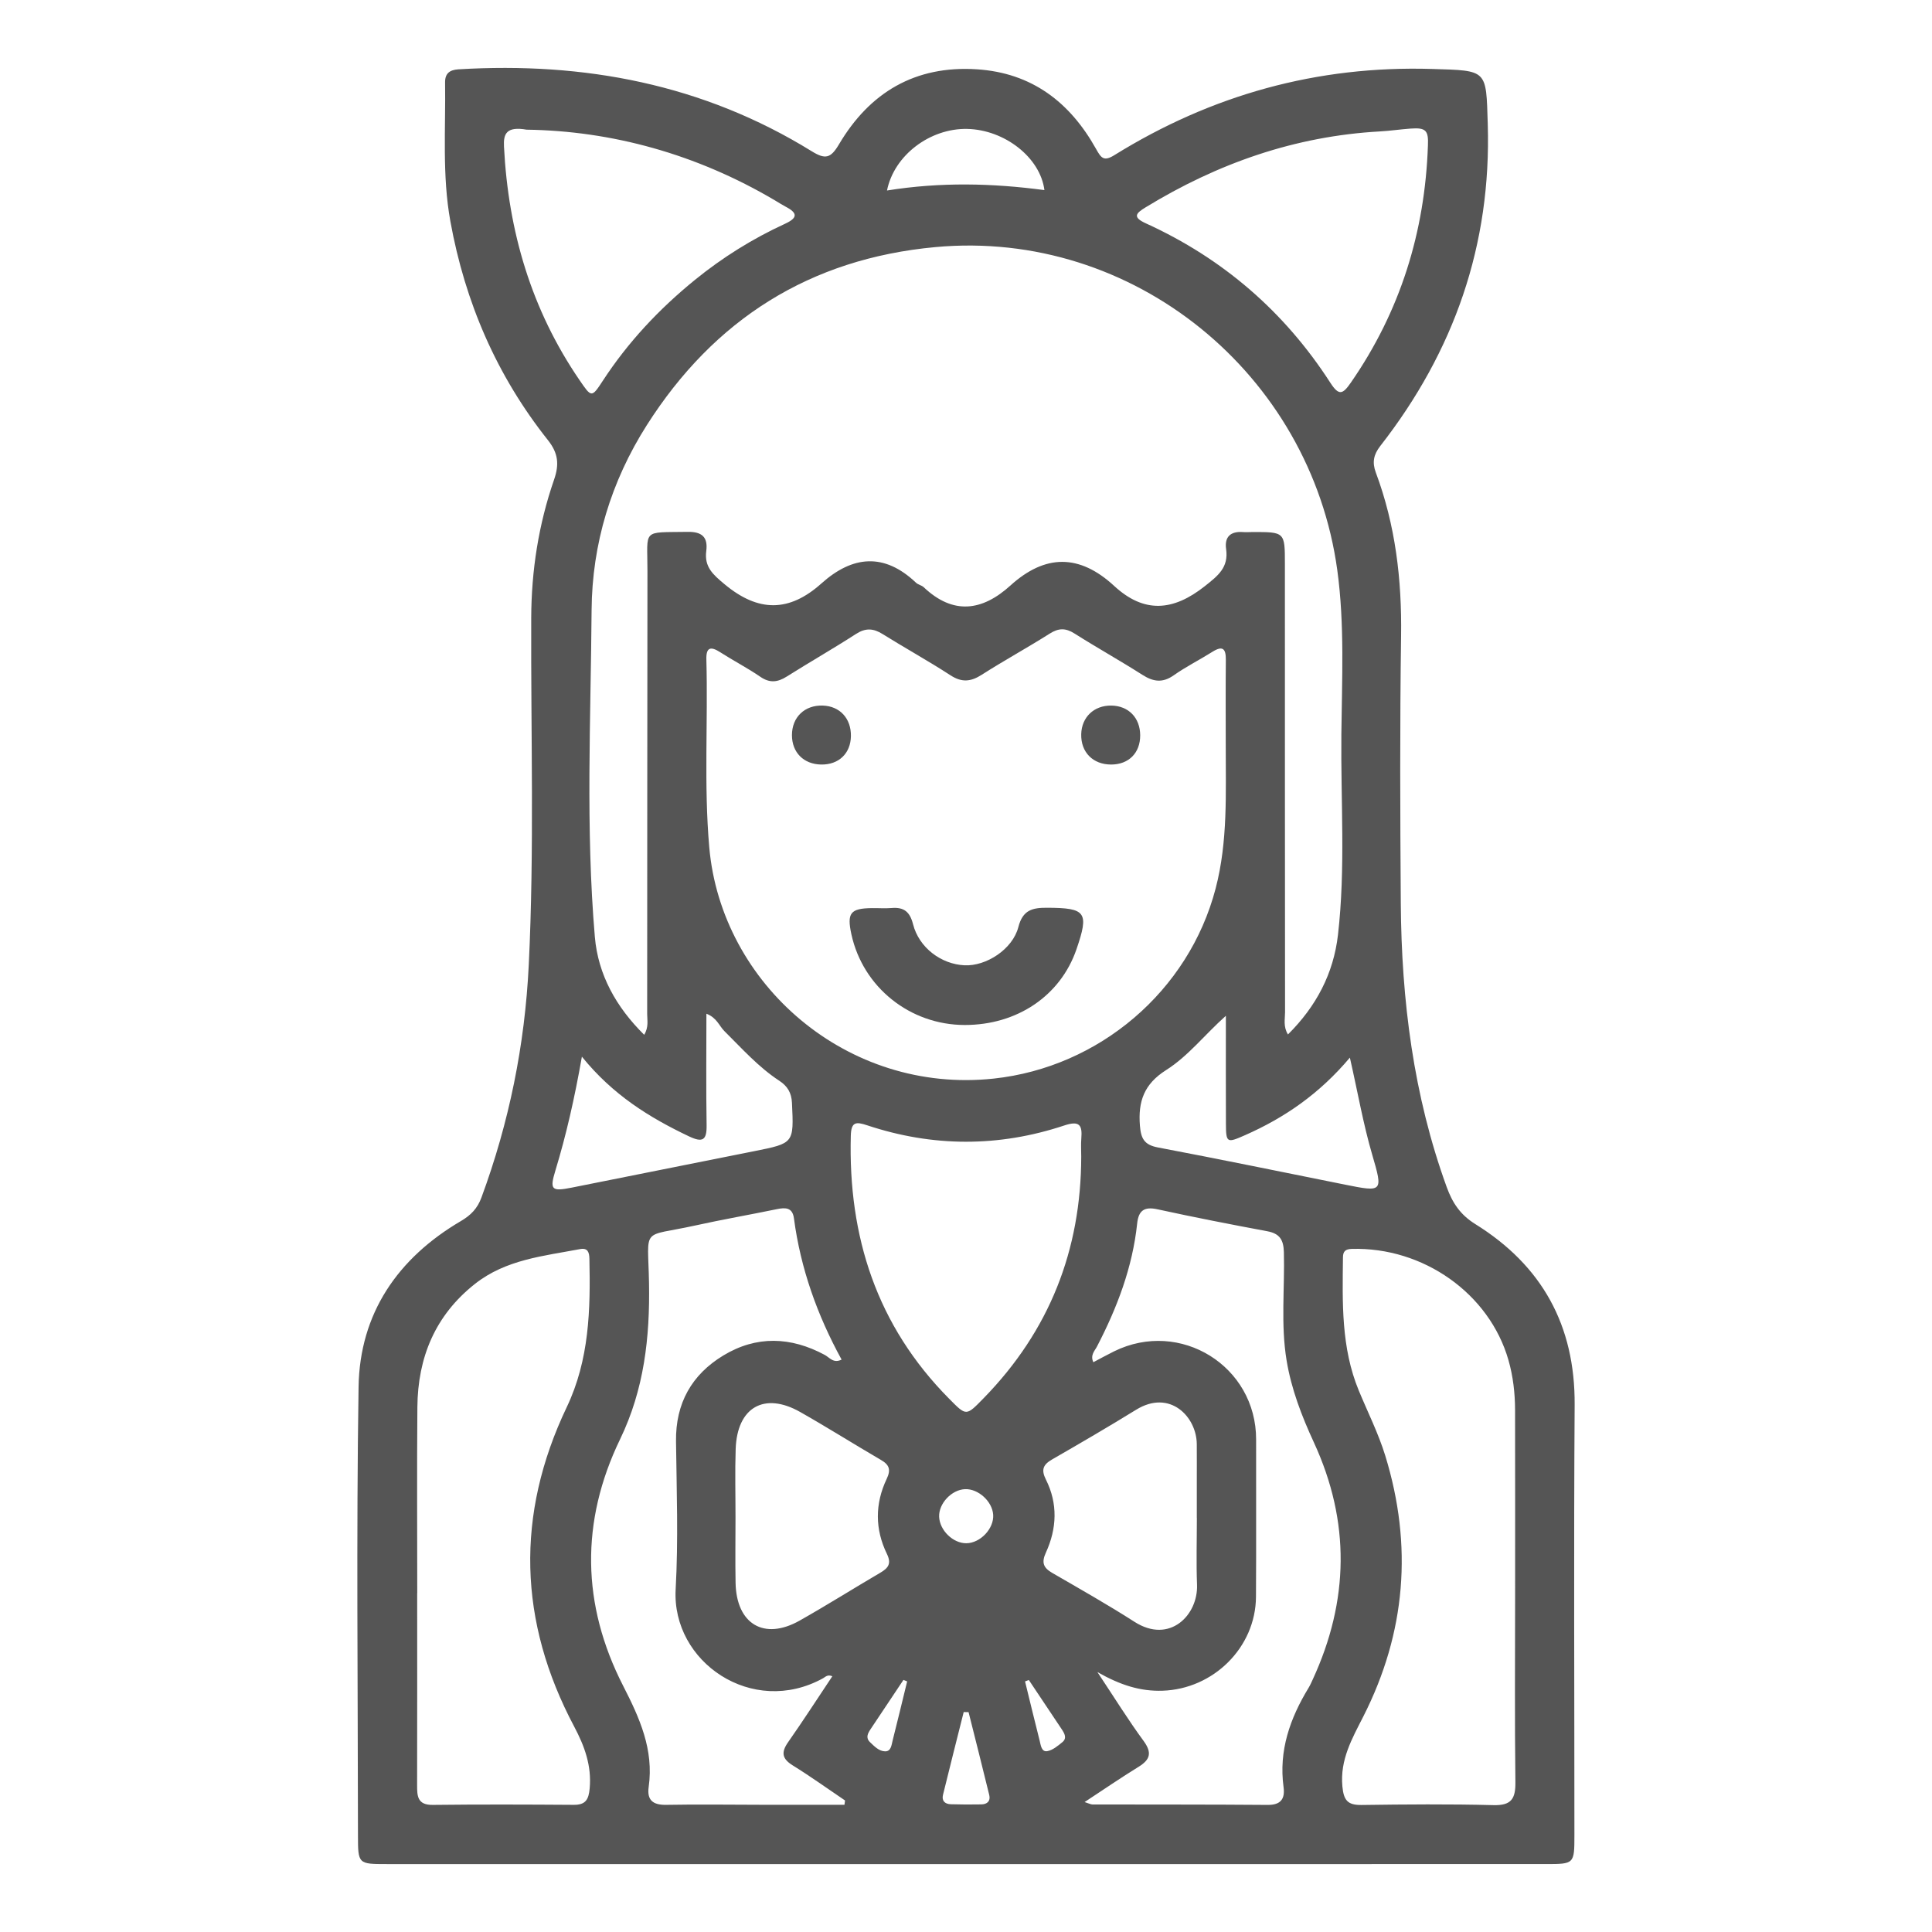 <?xml version="1.0" encoding="utf-8"?>
<!-- Generator: Adobe Illustrator 19.0.0, SVG Export Plug-In . SVG Version: 6.00 Build 0)  -->
<svg version="1.1" id="Layer_1" xmlns="http://www.w3.org/2000/svg" xmlns:xlink="http://www.w3.org/1999/xlink" x="0px" y="0px"
	 width="512px" height="512px" viewBox="0 0 512 512" style="enable-background:new 0 0 512 512;" xml:space="preserve">
<style type="text/css">
	.st0{fill:#555555;}
</style>
<g>
	<path class="st0" d="M255.826,493.999c-51.104,0-102.208,0.001-153.312-0.001
		c-7.597-0-7.643-0.009-7.647-7.62c-0.022-39.605-0.448-79.217,0.158-118.813
		c0.298-19.491,10.371-34.137,27.131-43.982c2.656-1.56,4.366-3.339,5.431-6.226
		c7.347-19.914,11.505-40.408,12.54-61.645c1.493-30.648,0.537-61.301,0.651-91.95
		c0.047-12.632,1.961-24.805,6.054-36.64c1.398-4.042,1.125-7.017-1.622-10.476
		c-13.572-17.087-21.97-36.536-25.859-58.007
		c-2.212-12.216-1.22-24.508-1.4-36.776c-0.035-2.404,1.217-3.35,3.546-3.491
		c33.349-2.01,64.872,3.952,93.598,21.7c3.613,2.232,5.03,1.922,7.242-1.819
		c8.145-13.771,20.194-20.945,36.54-19.888
		c14.553,0.941,24.659,8.715,31.56,21.052c1.344,2.402,2.026,3.47,4.862,1.71
		c25.771-15.988,53.747-23.779,84.194-22.853
		c14.781,0.45,14.331,0.082,14.778,14.565
		c0.988,32.035-8.913,60.278-28.48,85.35c-1.771,2.27-2.191,4.337-1.183,7.037
		c5.208,13.944,6.908,28.383,6.695,43.246c-0.339,23.631-0.248,47.271-0.078,70.905
		c0.184,25.68,3.337,50.912,12.174,75.227c1.52,4.183,3.588,7.316,7.596,9.807
		c17.637,10.961,26.443,26.832,26.303,47.883
		c-0.252,38.007-0.059,76.016-0.063,114.024c-0.001,7.657-0.023,7.677-7.617,7.678
		C358.354,494.002,307.09,493.999,255.826,493.999z M341.321,274.144
		c7.493-7.443,12.075-16.127,13.258-26.414c2.031-17.665,0.717-35.412,0.896-53.12
		c0.147-14.513,0.898-29.088-1.08-43.529
		C347.277,99.109,300.367,60.647,247.901,65.482
		c-33.296,3.069-58.66,19.166-76.495,47.198
		c-9.469,14.883-14.497,31.472-14.626,48.98
		c-0.212,28.874-1.605,57.796,0.861,86.628
		c0.86,10.053,5.673,18.628,13.075,25.942c1.249-2.069,0.789-3.86,0.791-5.544
		c0.045-39.125,0.005-78.25,0.074-117.375c0.02-11.293-1.645-10.158,10.678-10.36
		c3.78-0.062,5.386,1.403,4.908,5.069c-0.549,4.21,1.737,6.216,4.867,8.821
		c8.936,7.439,17.109,7.429,25.656-0.227c8.235-7.377,16.63-8.19,25.058-0.193
		c0.561,0.533,1.491,0.676,2.054,1.208c7.814,7.383,15.491,6.321,22.957-0.45
		c9.248-8.386,18.326-8.385,27.511,0.101c7.933,7.33,15.64,6.694,24.001,0.074
		c3.555-2.815,6.357-4.974,5.661-9.862c-0.464-3.258,1.219-4.735,4.478-4.488
		c0.794,0.06,1.596-0,2.395-0.003c8.703-0.032,8.705-0.032,8.706,8.436
		c0.005,39.604-0.001,79.208,0.04,118.812
		C340.552,270.086,340.026,272.035,341.321,274.144z M324.835,197.401
		c0-7.504-0.051-15.009,0.025-22.513c0.03-2.992-0.824-3.876-3.583-2.137
		c-3.375,2.127-6.975,3.921-10.229,6.212c-2.965,2.087-5.42,1.715-8.307-0.126
		c-5.92-3.775-12.065-7.196-17.996-10.955c-2.345-1.486-4.191-1.468-6.545,0.023
		c-5.93,3.758-12.108,7.126-18.02,10.909c-2.906,1.86-5.284,2.103-8.295,0.145
		c-5.884-3.826-12.049-7.218-18.004-10.938c-2.454-1.533-4.506-1.647-7.028-0.019
		c-6.034,3.894-12.277,7.462-18.353,11.291c-2.431,1.532-4.509,1.781-7.02,0.054
		c-3.413-2.347-7.124-4.256-10.614-6.497c-2.547-1.636-3.76-1.325-3.671,1.924
		c0.456,16.584-0.687,33.176,0.768,49.766
		c3.182,36.271,36.54,65.472,75.391,61.296
		c27.926-3.002,51.687-23.173,58.799-50.368
		C325.437,222.912,324.812,210.15,324.835,197.401z M110.575,422.233
		c-0.006,0-0.012,0-0.018,0c0,16.929,0.021,33.858-0.02,50.787
		c-0.007,2.95,0.06,5.345,4.153,5.297c12.455-0.147,24.914-0.101,37.371-0.015
		c3.159,0.022,3.944-1.433,4.21-4.359c0.548-6.027-1.366-11.216-4.116-16.399
		c-14.782-27.855-15.549-56.131-1.964-84.63
		c5.99-12.565,6.307-25.883,6.007-39.352c-0.037-1.658-0.422-2.924-2.461-2.538
		c-9.694,1.838-19.679,2.754-27.863,9.218
		c-10.561,8.341-15.154,19.499-15.265,32.642
		C110.47,389.333,110.575,405.783,110.575,422.233z M401.522,422.481
		c0-16.27,0.021-32.541-0.013-48.811c-0.009-4.475-0.523-8.932-1.753-13.227
		c-5.056-17.656-22.599-30.009-41.529-29.468c-1.687,0.048-2.311,0.661-2.329,2.216
		c-0.137,11.961-0.515,23.948,4.198,35.334c2.378,5.743,5.201,11.352,7.021,17.268
		c7.314,23.78,5.464,46.899-5.855,69.154c-2.955,5.811-6.17,11.398-5.518,18.448
		c0.343,3.706,1.387,4.997,5.091,4.945c11.642-0.163,23.293-0.262,34.93,0.042
		c4.8,0.125,5.886-1.717,5.831-6.134
		C401.39,455.661,401.515,439.07,401.522,422.481z M223.793,478.285
		c0.051-0.38,0.101-0.759,0.152-1.139c-4.61-3.116-9.137-6.366-13.861-9.297
		c-2.866-1.778-3.11-3.469-1.22-6.165c4.005-5.712,7.788-11.58,11.713-17.46
		c-1.286-0.548-1.835,0.189-2.471,0.539c-18.736,10.333-40.121-4.297-39.05-23.578
		c0.724-13.048,0.258-26.171,0.094-39.258c-0.126-10.045,4.165-17.643,12.539-22.713
		c8.772-5.311,17.879-4.993,26.882-0.149c1.263,0.68,2.292,2.329,4.459,1.24
		c-6.452-11.774-10.873-24.159-12.625-37.418c-0.388-2.933-2.253-2.919-4.554-2.444
		c-7.184,1.482-14.417,2.736-21.578,4.318
		c-14.592,3.224-12.548,0.01-12.278,15.257c0.256,14.419-1.29,28.19-7.671,41.404
		c-10.526,21.797-10.212,43.819,0.824,65.358c4.367,8.522,8.156,16.908,6.758,26.775
		c-0.496,3.497,1.124,4.812,4.659,4.746c8.457-0.158,16.918-0.024,25.378-0.017
		C209.225,478.29,216.509,478.285,223.793,478.285z M287.43,477.564
		c1.232,0.388,1.654,0.637,2.077,0.638c15.486,0.038,30.973-0.009,46.458,0.118
		c3.531,0.029,4.604-1.686,4.191-4.729c-1.312-9.68,1.72-18.225,6.64-26.315
		c0.413-0.68,0.733-1.418,1.068-2.142c9.661-20.91,10.02-41.875,0.328-62.88
		c-3.22-6.978-5.966-14.079-7.231-21.728c-1.577-9.538-0.471-19.12-0.718-28.676
		c-0.085-3.299-1.115-4.947-4.415-5.562c-9.721-1.812-19.429-3.708-29.09-5.815
		c-3.524-0.768-5.016,0.338-5.38,3.784c-1.229,11.606-5.302,22.293-10.638,32.572
		c-0.606,1.168-1.85,2.277-0.973,4.172c1.88-0.988,3.662-1.976,5.487-2.876
		c17.522-8.635,37.694,3.906,37.65,23.375
		c-0.031,13.89,0.057,27.78-0.036,41.669
		c-0.09,13.461-11.319,24.446-24.744,24.886
		c-5.908,0.193-11.141-1.457-17.277-4.934c4.562,6.862,8.168,12.696,12.212,18.208
		c2.299,3.133,1.823,4.966-1.307,6.896
		C297.061,471.103,292.533,474.214,287.43,477.564z M286.537,306.507
		c0-1.597-0.11-3.203,0.022-4.789c0.302-3.628-0.512-4.787-4.545-3.448
		c-17.342,5.76-34.813,5.723-52.174-0.045c-3.008-0.999-4.267-0.968-4.367,2.755
		c-0.719,26.77,6.894,50.349,26.042,69.681c4.615,4.659,4.467,4.68,9.188-0.156
		C278.083,352.7,286.5,331.302,286.537,306.507z M139.564,34.365
		c-5.393-0.933-6.173,1.124-6.004,4.459c1.135,22.45,7.246,43.258,20.04,61.938
		c3.151,4.601,3.185,4.691,6.155,0.139c6.678-10.236,14.929-19.019,24.394-26.716
		c7.339-5.969,15.302-10.932,23.878-14.877c3.37-1.55,3.414-2.838,0.212-4.515
		c-0.987-0.517-1.924-1.128-2.884-1.695
		C184.59,40.818,162.088,34.68,139.564,34.365z M378.414,38.567
		c0.186-4.033-0.562-4.786-4.604-4.491c-2.701,0.197-5.388,0.601-8.09,0.751
		c-22.494,1.241-43.04,8.456-62.151,20.137c-2.515,1.537-3.539,2.571,0.08,4.219
		c20.411,9.297,36.76,23.416,48.907,42.256c2.297,3.562,3.304,3.029,5.433-0.041
		C371.099,82.488,377.622,61.477,378.414,38.567z M194.916,402.21
		c0,5.749-0.091,11.5,0.019,17.247c0.209,10.942,7.564,15.334,16.969,10.023
		c7.228-4.081,14.257-8.513,21.419-12.712c2.094-1.228,2.965-2.403,1.72-4.961
		c-3.187-6.545-3.191-13.3-0.067-19.871c1.148-2.414,0.742-3.726-1.497-5.029
		c-7.173-4.177-14.194-8.618-21.414-12.709c-9.524-5.397-16.733-1.25-17.105,9.809
		C194.756,390.068,194.924,396.142,194.916,402.21z M317.18,402.285
		c-0.005,0-0.01,0-0.015,0c0-3.188,0-6.376-0-9.565
		c-0-3.348,0.021-6.695-0.007-10.043c-0.059-7.169-7.076-14.63-16.09-9.07
		c-7.324,4.517-14.764,8.849-22.221,13.143c-2.372,1.365-3.007,2.693-1.677,5.34
		c3.207,6.38,2.92,12.995-0.002,19.372c-1.217,2.656-0.659,4.02,1.697,5.384
		c7.308,4.231,14.669,8.393,21.776,12.947c9.344,5.988,16.889-1.794,16.583-9.815
		C317,414.089,317.18,408.184,317.18,402.285z M154.208,280.03
		c-1.963,11.122-4.152,20.73-7.022,30.175c-1.547,5.09-1.051,5.597,4.303,4.533
		c16.116-3.202,32.222-6.447,48.337-9.656c10.627-2.117,10.553-2.098,10.056-12.781
		c-0.125-2.7-1.184-4.467-3.362-5.891c-5.528-3.615-9.887-8.539-14.536-13.142
		c-1.397-1.383-2.019-3.576-4.779-4.62c0,10.161-0.11,19.843,0.053,29.52
		c0.067,3.996-1.016,4.715-4.674,2.976
		C172.113,296.167,162.418,290.179,154.208,280.03z M324.87,269.194
		c-5.591,4.972-9.965,10.676-15.838,14.388c-5.849,3.696-7.459,8.322-6.941,14.742
		c0.275,3.409,1.153,5.078,4.75,5.758c16.582,3.137,33.112,6.55,49.659,9.87
		c9.929,1.992,10.049,1.961,7.158-7.91c-2.388-8.153-3.834-16.535-5.928-25.76
		c-8.061,9.578-17.289,15.923-27.776,20.549c-4.795,2.115-5.053,2.093-5.073-3.049
		C324.843,288.253,324.87,278.724,324.87,269.194z M235.066,50.485
		c14.19-2.277,27.928-1.94,41.716-0.106
		c-1.103-8.65-10.553-15.999-20.459-16.212
		C246.519,33.955,236.946,41.107,235.066,50.485z M256.681,453.731
		c-0.431-0.005-0.861-0.011-1.292-0.016c-1.835,7.313-3.694,14.621-5.486,21.944
		c-0.391,1.599,0.541,2.439,2.066,2.485c2.701,0.08,5.407,0.095,8.109,0.039
		c1.524-0.031,2.476-0.87,2.087-2.468
		C260.378,468.377,258.516,461.057,256.681,453.731z M255.752,394.642
		c-3.569,0.143-7.007,3.803-6.871,7.316c0.139,3.594,3.683,7.047,7.202,7.017
		c3.734-0.032,7.372-3.898,7.119-7.565
		C262.957,397.87,259.25,394.502,255.752,394.642z M240.403,445.593
		c-0.326-0.134-0.653-0.268-0.979-0.402c-2.904,4.352-5.811,8.702-8.711,13.057
		c-0.739,1.109-1.362,2.281-0.159,3.436c1.15,1.104,2.382,2.406,3.998,2.441
		c1.593,0.034,1.703-1.674,2.001-2.854
		C237.874,456.054,239.127,450.82,240.403,445.593z M272.65,445.215
		c-0.334,0.126-0.667,0.252-1.001,0.379c1.282,5.229,2.541,10.464,3.866,15.682
		c0.3,1.18,0.471,3.043,1.989,2.8c1.441-0.231,2.82-1.39,4.03-2.38
		c1.291-1.057,0.576-2.311-0.157-3.413
		C278.474,453.922,275.56,449.57,272.65,445.215z"/>
	<path class="st0" d="M255.671,271.634c-14.504-0.01-26.978-9.983-30.041-24.02
		c-1.234-5.656-0.277-6.89,5.423-6.954c1.755-0.02,3.521,0.116,5.264-0.027
		c3.241-0.266,4.811,0.999,5.65,4.297c1.58,6.212,7.438,10.596,13.648,10.886
		c5.708,0.267,12.732-4.217,14.264-10.143c1.174-4.543,3.724-5.124,7.63-5.107
		c10.289,0.046,11.154,1.154,7.759,11.025
		C281.041,263.876,269.571,271.643,255.671,271.634z"/>
	<path class="st0" d="M225.502,195.064c-0.066,4.602-3.229,7.625-7.894,7.545
		c-4.634-0.079-7.733-3.201-7.733-7.789c-0-4.764,3.378-8,8.181-7.837
		C222.569,187.138,225.569,190.393,225.502,195.064z"/>
	<path class="st0" d="M294.506,186.985c4.552,0.059,7.634,3.225,7.657,7.866
		c0.024,4.669-3.025,7.75-7.68,7.76c-4.84,0.011-8.069-3.261-7.947-8.053
		C286.652,190.039,289.929,186.925,294.506,186.985z"/>
</g>
</svg>
